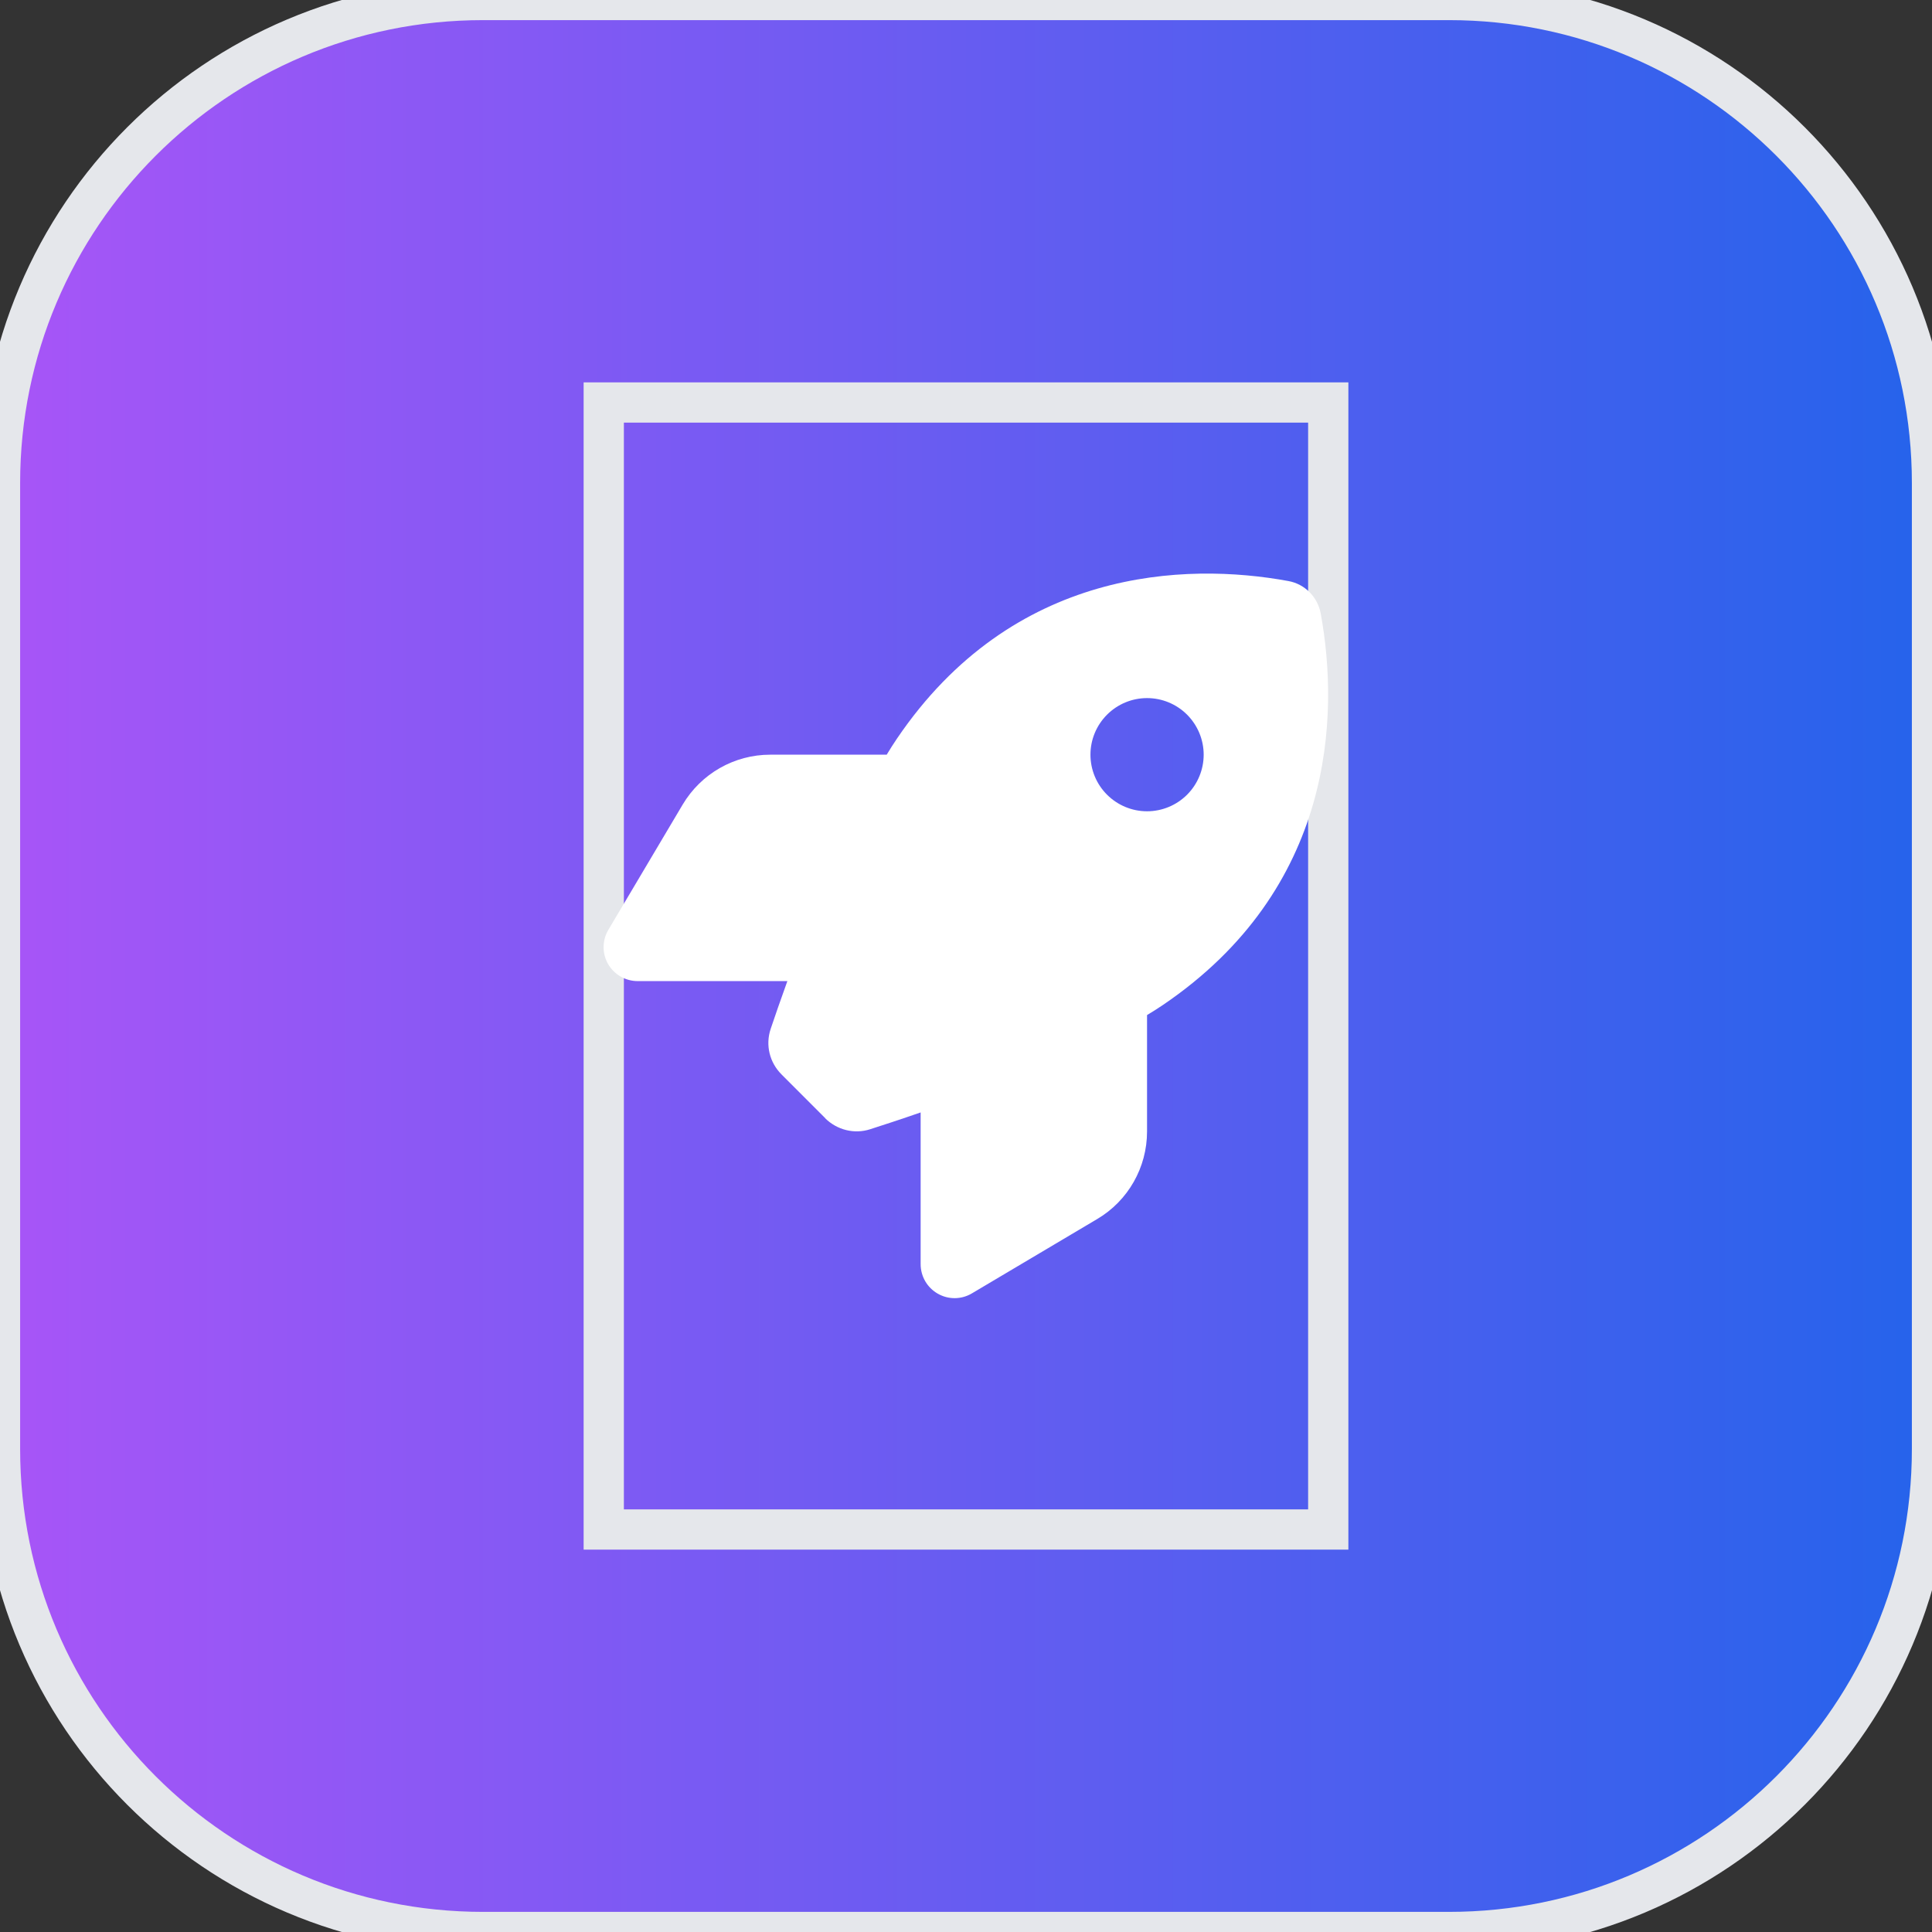 <svg width="48" height="48" viewBox="0 0 48 48" fill="none" xmlns="http://www.w3.org/2000/svg">
<rect x="0" y="0" width="48" height="48" fill="#333333" stroke="none"/>
<path d="M36 0C42.627 0 48 5.373 48 12V36C48 42.627 42.627 48 36 48H12C5.373 48 0 42.627 0 36V12C0 5.373 5.373 0 12 0H36Z" fill="url(#paint0_linear_1907_8593)"/>
<path d="M36 0C42.627 0 48 5.373 48 12V36C48 42.627 42.627 48 36 48H12C5.373 48 0 42.627 0 36V12C0 5.373 5.373 0 12 0H36Z" stroke="#E5E7EB"/>
<path d="M33 38H15V10H33V38Z" stroke="#E5E7EB"/>
<g clip-path="url(#clip0_1907_8593)">
<path d="M20.504 27.782L19.418 26.695C19.119 26.397 19.013 25.964 19.147 25.563C19.252 25.25 19.393 24.843 19.562 24.375H15.842C15.54 24.375 15.258 24.213 15.107 23.95C14.956 23.686 14.96 23.363 15.114 23.102L16.96 19.991C17.417 19.221 18.243 18.75 19.136 18.75H22.03C22.114 18.61 22.198 18.479 22.283 18.353C25.162 14.106 29.451 13.965 32.01 14.436C32.418 14.51 32.735 14.83 32.812 15.238C33.283 17.801 33.139 22.086 28.896 24.966C28.773 25.05 28.639 25.134 28.498 25.219V28.112C28.498 29.005 28.027 29.835 27.257 30.288L24.146 32.134C23.886 32.289 23.562 32.292 23.299 32.141C23.035 31.99 22.873 31.712 22.873 31.406V27.638C22.378 27.81 21.945 27.951 21.618 28.056C21.224 28.183 20.796 28.074 20.5 27.782H20.504ZM28.498 20.156C28.871 20.156 29.229 20.008 29.493 19.744C29.756 19.481 29.905 19.123 29.905 18.75C29.905 18.377 29.756 18.02 29.493 17.756C29.229 17.492 28.871 17.344 28.498 17.344C28.125 17.344 27.768 17.492 27.504 17.756C27.24 18.02 27.092 18.377 27.092 18.75C27.092 19.123 27.24 19.481 27.504 19.744C27.768 20.008 28.125 20.156 28.498 20.156Z" fill="white"/>
</g>
<defs>
<linearGradient id="paint0_linear_1907_8593" x1="0" y1="24" x2="48" y2="24" gradientUnits="userSpaceOnUse">
<stop stop-color="#A855F7"/>
<stop offset="1" stop-color="#2563EB"/>
</linearGradient>
<clipPath id="clip0_1907_8593">
<path d="M15 14.25H33V32.25H15V14.25Z" fill="white"/>
</clipPath>
</defs>
</svg>
